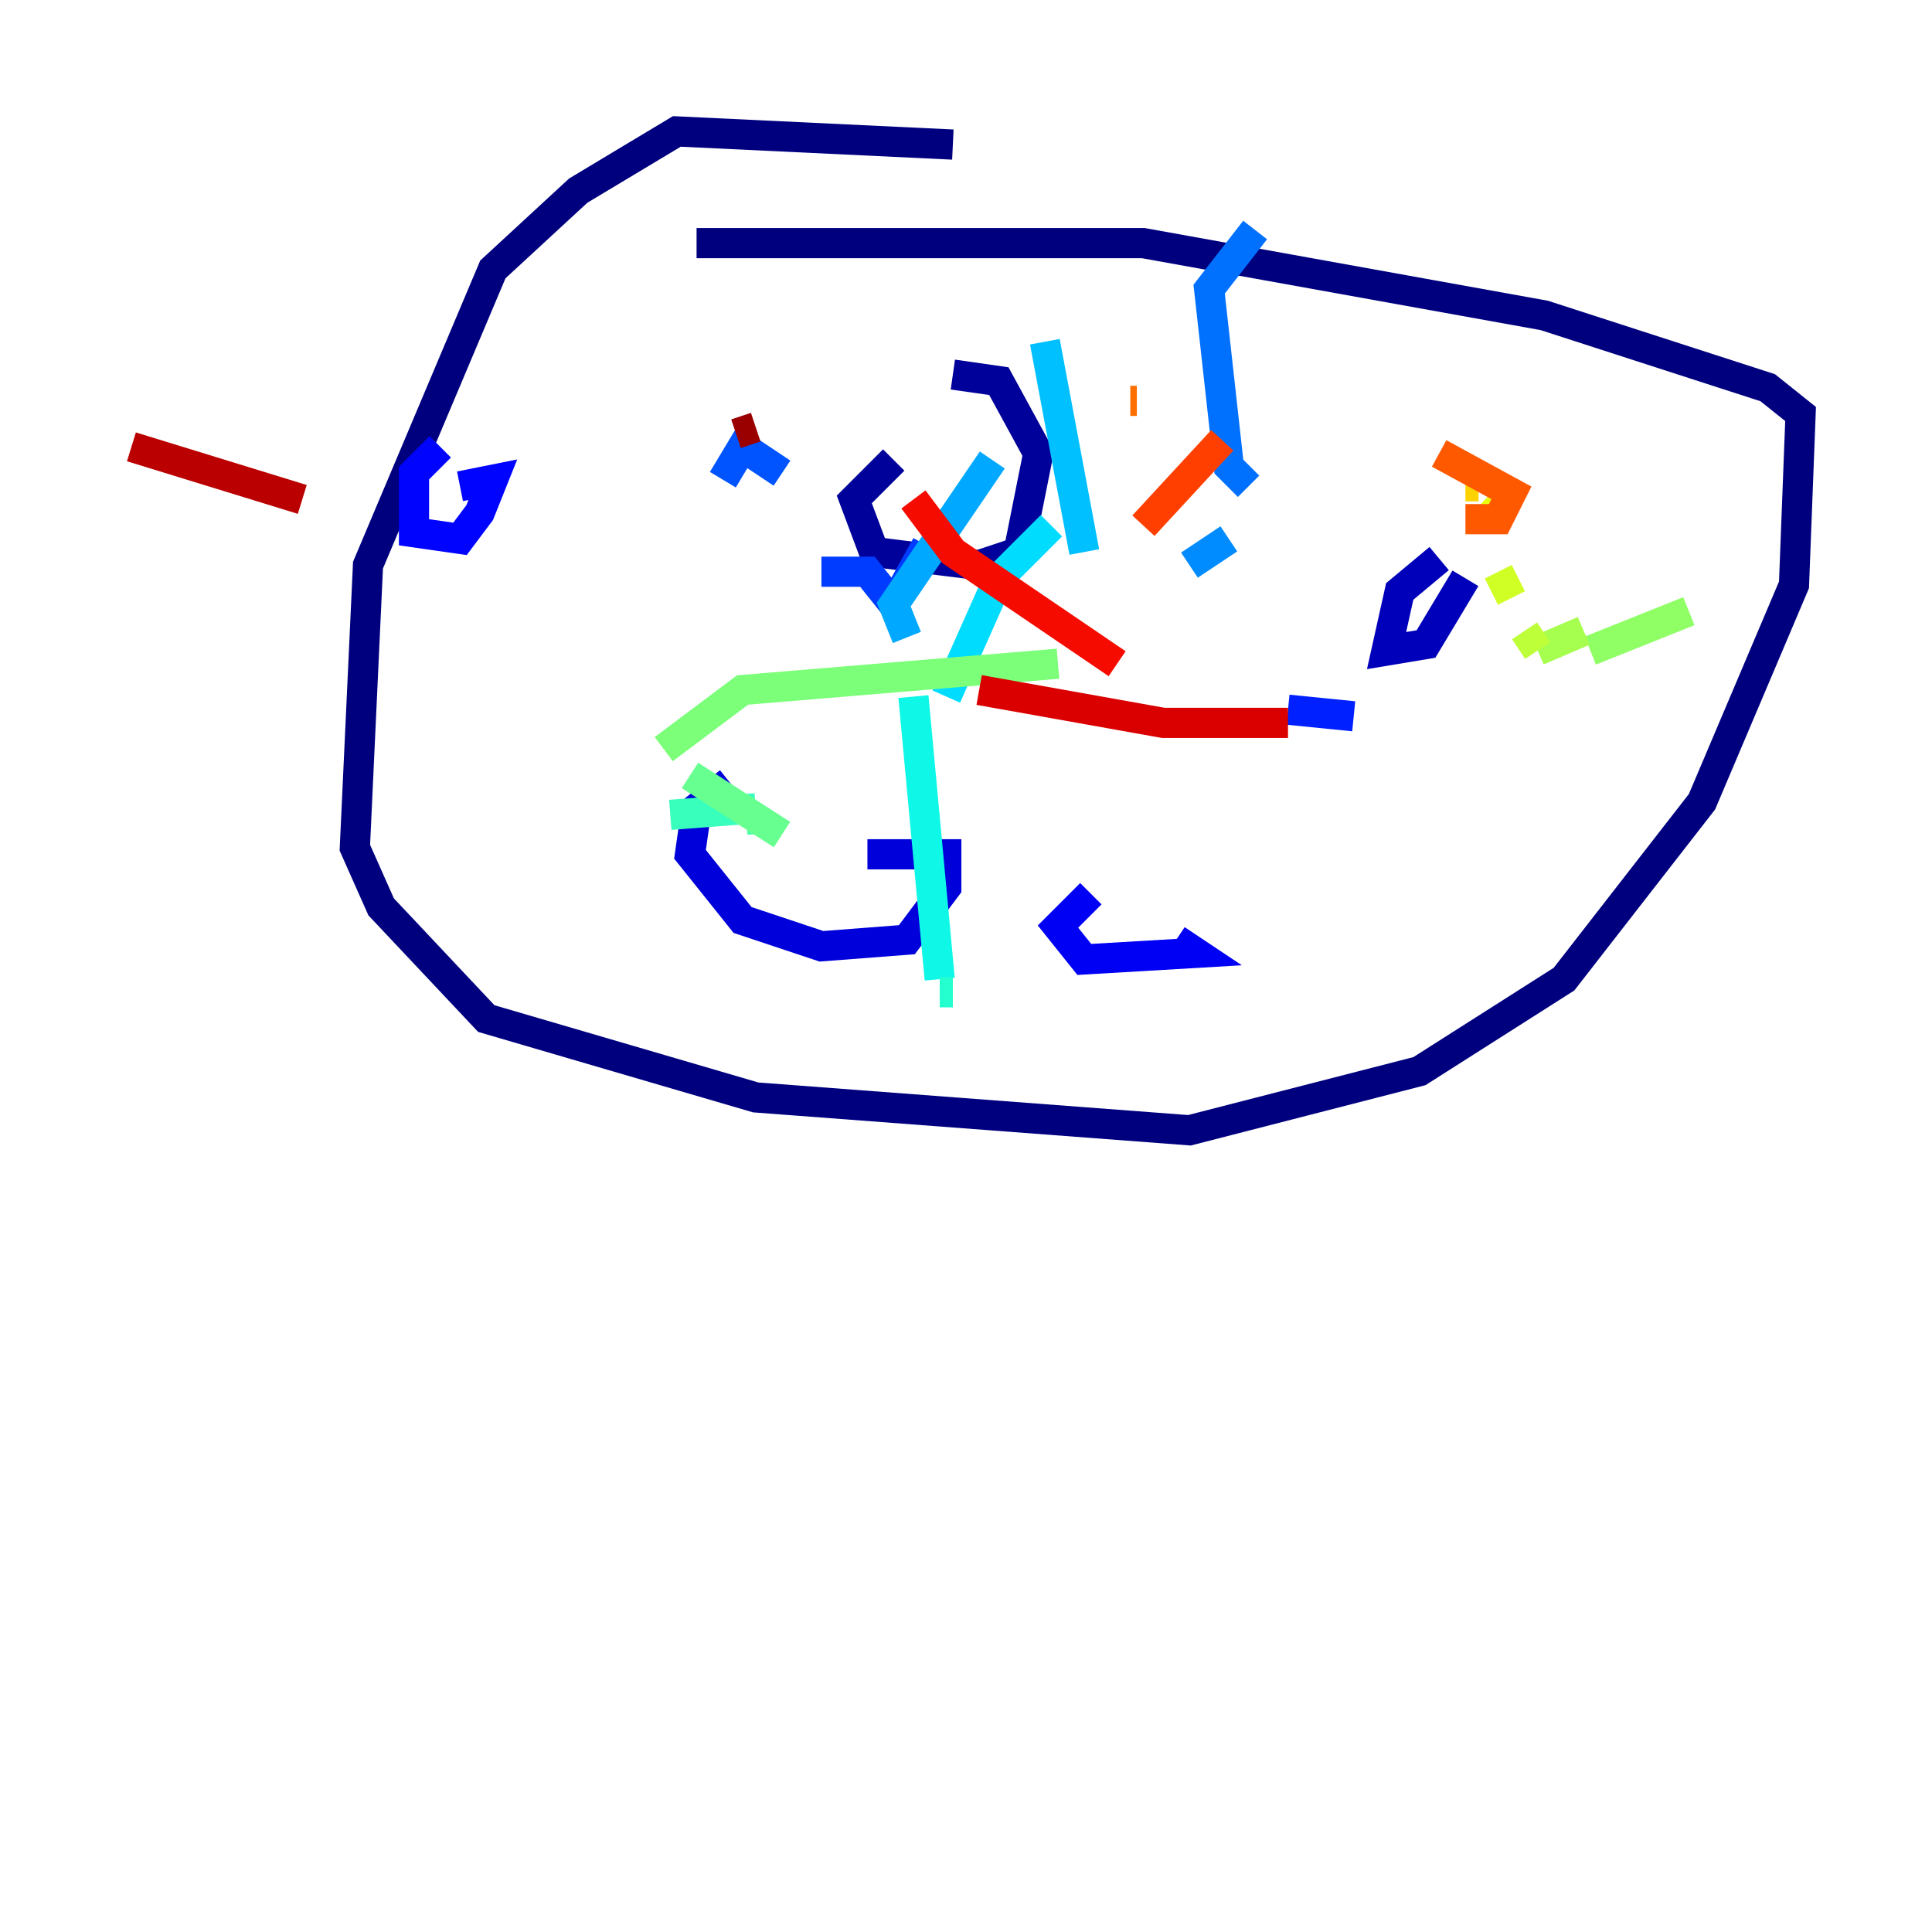 <?xml version="1.0" encoding="utf-8" ?>
<svg baseProfile="tiny" height="128" version="1.2" viewBox="0,0,128,128" width="128" xmlns="http://www.w3.org/2000/svg" xmlns:ev="http://www.w3.org/2001/xml-events" xmlns:xlink="http://www.w3.org/1999/xlink"><defs /><polyline fill="none" points="63.129,9.578 44.843,8.707 38.313,12.626 32.653,17.85 24.381,37.442 23.51,56.163 25.252,60.082 32.218,67.483 50.068,72.707 78.803,74.884 94.041,70.966 103.619,64.871 112.762,53.116 118.857,38.748 119.293,27.429 117.116,25.687 102.313,20.898 75.755,16.109 46.15,16.109" stroke="#00007f" stroke-width="2" /><polyline fill="none" points="59.211,30.476 56.599,33.088 57.905,36.571 64.871,37.442 67.483,36.571 68.789,30.041 66.177,25.252 63.129,24.816" stroke="#00009a" stroke-width="2" /><polyline fill="none" points="95.347,37.007 92.735,39.184 91.864,43.102 94.476,42.667 97.088,38.313" stroke="#0000ba" stroke-width="2" /><polyline fill="none" points="48.327,51.809 46.15,53.551 45.714,56.599 49.197,60.952 54.422,62.694 60.082,62.258 62.694,58.776 62.694,56.599 57.469,56.599" stroke="#0000da" stroke-width="2" /><polyline fill="none" points="72.272,59.211 70.095,61.388 71.837,63.565 79.238,63.129 77.932,62.258" stroke="#0000f5" stroke-width="2" /><polyline fill="none" points="29.17,29.605 27.429,31.347 27.429,35.265 30.476,35.701 31.782,33.959 32.653,31.782 30.476,32.218" stroke="#0004ff" stroke-width="2" /><polyline fill="none" points="85.333,47.02 89.687,47.456" stroke="#0020ff" stroke-width="2" /><polyline fill="none" points="61.388,36.136 59.211,40.054 57.469,37.878 54.422,37.878" stroke="#003cff" stroke-width="2" /><polyline fill="none" points="47.891,31.782 49.197,29.605 51.809,31.347" stroke="#0054ff" stroke-width="2" /><polyline fill="none" points="83.156,15.238 80.109,19.157 81.415,30.912 82.721,32.218" stroke="#0070ff" stroke-width="2" /><polyline fill="none" points="81.415,35.701 78.803,37.442" stroke="#008cff" stroke-width="2" /><polyline fill="none" points="60.082,42.231 59.211,40.054 65.742,30.476" stroke="#00a8ff" stroke-width="2" /><polyline fill="none" points="69.225,22.64 71.837,36.571" stroke="#00c0ff" stroke-width="2" /><polyline fill="none" points="69.66,34.83 66.177,38.313 62.694,46.15" stroke="#00dcfe" stroke-width="2" /><polyline fill="none" points="60.517,46.15 62.258,64.871" stroke="#0ff8e7" stroke-width="2" /><polyline fill="none" points="62.258,65.742 63.129,65.742" stroke="#25ffd0" stroke-width="2" /><polyline fill="none" points="44.408,53.986 50.068,53.551" stroke="#39ffbd" stroke-width="2" /><polyline fill="none" points="50.503,54.857 50.503,55.292" stroke="#4fffa6" stroke-width="2" /><polyline fill="none" points="51.809,55.292 45.714,51.374" stroke="#66ff90" stroke-width="2" /><polyline fill="none" points="43.973,49.633 49.197,45.714 70.095,43.973" stroke="#7cff79" stroke-width="2" /><polyline fill="none" points="111.891,40.49 105.361,43.102" stroke="#90ff66" stroke-width="2" /><polyline fill="none" points="104.925,41.796 101.878,43.102" stroke="#a6ff4f" stroke-width="2" /><polyline fill="none" points="101.878,43.102 101.007,41.796" stroke="#bdff39" stroke-width="2" /><polyline fill="none" points="100.136,39.619 99.265,37.878" stroke="#d0ff25" stroke-width="2" /><polyline fill="none" points="99.265,33.088 98.83,32.653" stroke="#e7ff0f" stroke-width="2" /><polyline fill="none" points="98.395,34.395 98.395,34.395" stroke="#feed00" stroke-width="2" /><polyline fill="none" points="97.959,32.218 97.088,32.218" stroke="#ffd300" stroke-width="2" /><polyline fill="none" points="74.884,27.864 74.884,27.864" stroke="#ffbd00" stroke-width="2" /><polyline fill="none" points="74.884,26.558 74.884,26.558" stroke="#ffa300" stroke-width="2" /><polyline fill="none" points="74.884,26.558 74.884,26.558" stroke="#ff8900" stroke-width="2" /><polyline fill="none" points="74.884,26.558 75.32,26.558" stroke="#ff6f00" stroke-width="2" /><polyline fill="none" points="95.347,30.041 100.136,32.653 99.265,34.395 97.088,34.395" stroke="#ff5900" stroke-width="2" /><polyline fill="none" points="80.98,29.17 75.755,34.83" stroke="#ff3f00" stroke-width="2" /><polyline fill="none" points="61.823,34.395 61.823,34.395" stroke="#ff2500" stroke-width="2" /><polyline fill="none" points="60.517,33.088 63.129,36.571 74.014,43.973" stroke="#f50b00" stroke-width="2" /><polyline fill="none" points="85.333,47.891 77.061,47.891 64.871,45.714" stroke="#da0000" stroke-width="2" /><polyline fill="none" points="8.707,29.605 20.027,33.088" stroke="#ba0000" stroke-width="2" /><polyline fill="none" points="50.068,28.299 48.762,28.735" stroke="#9a0000" stroke-width="2" /><polyline fill="none" points="49.633,28.735 49.633,28.735" stroke="#7f0000" stroke-width="2" /></svg>